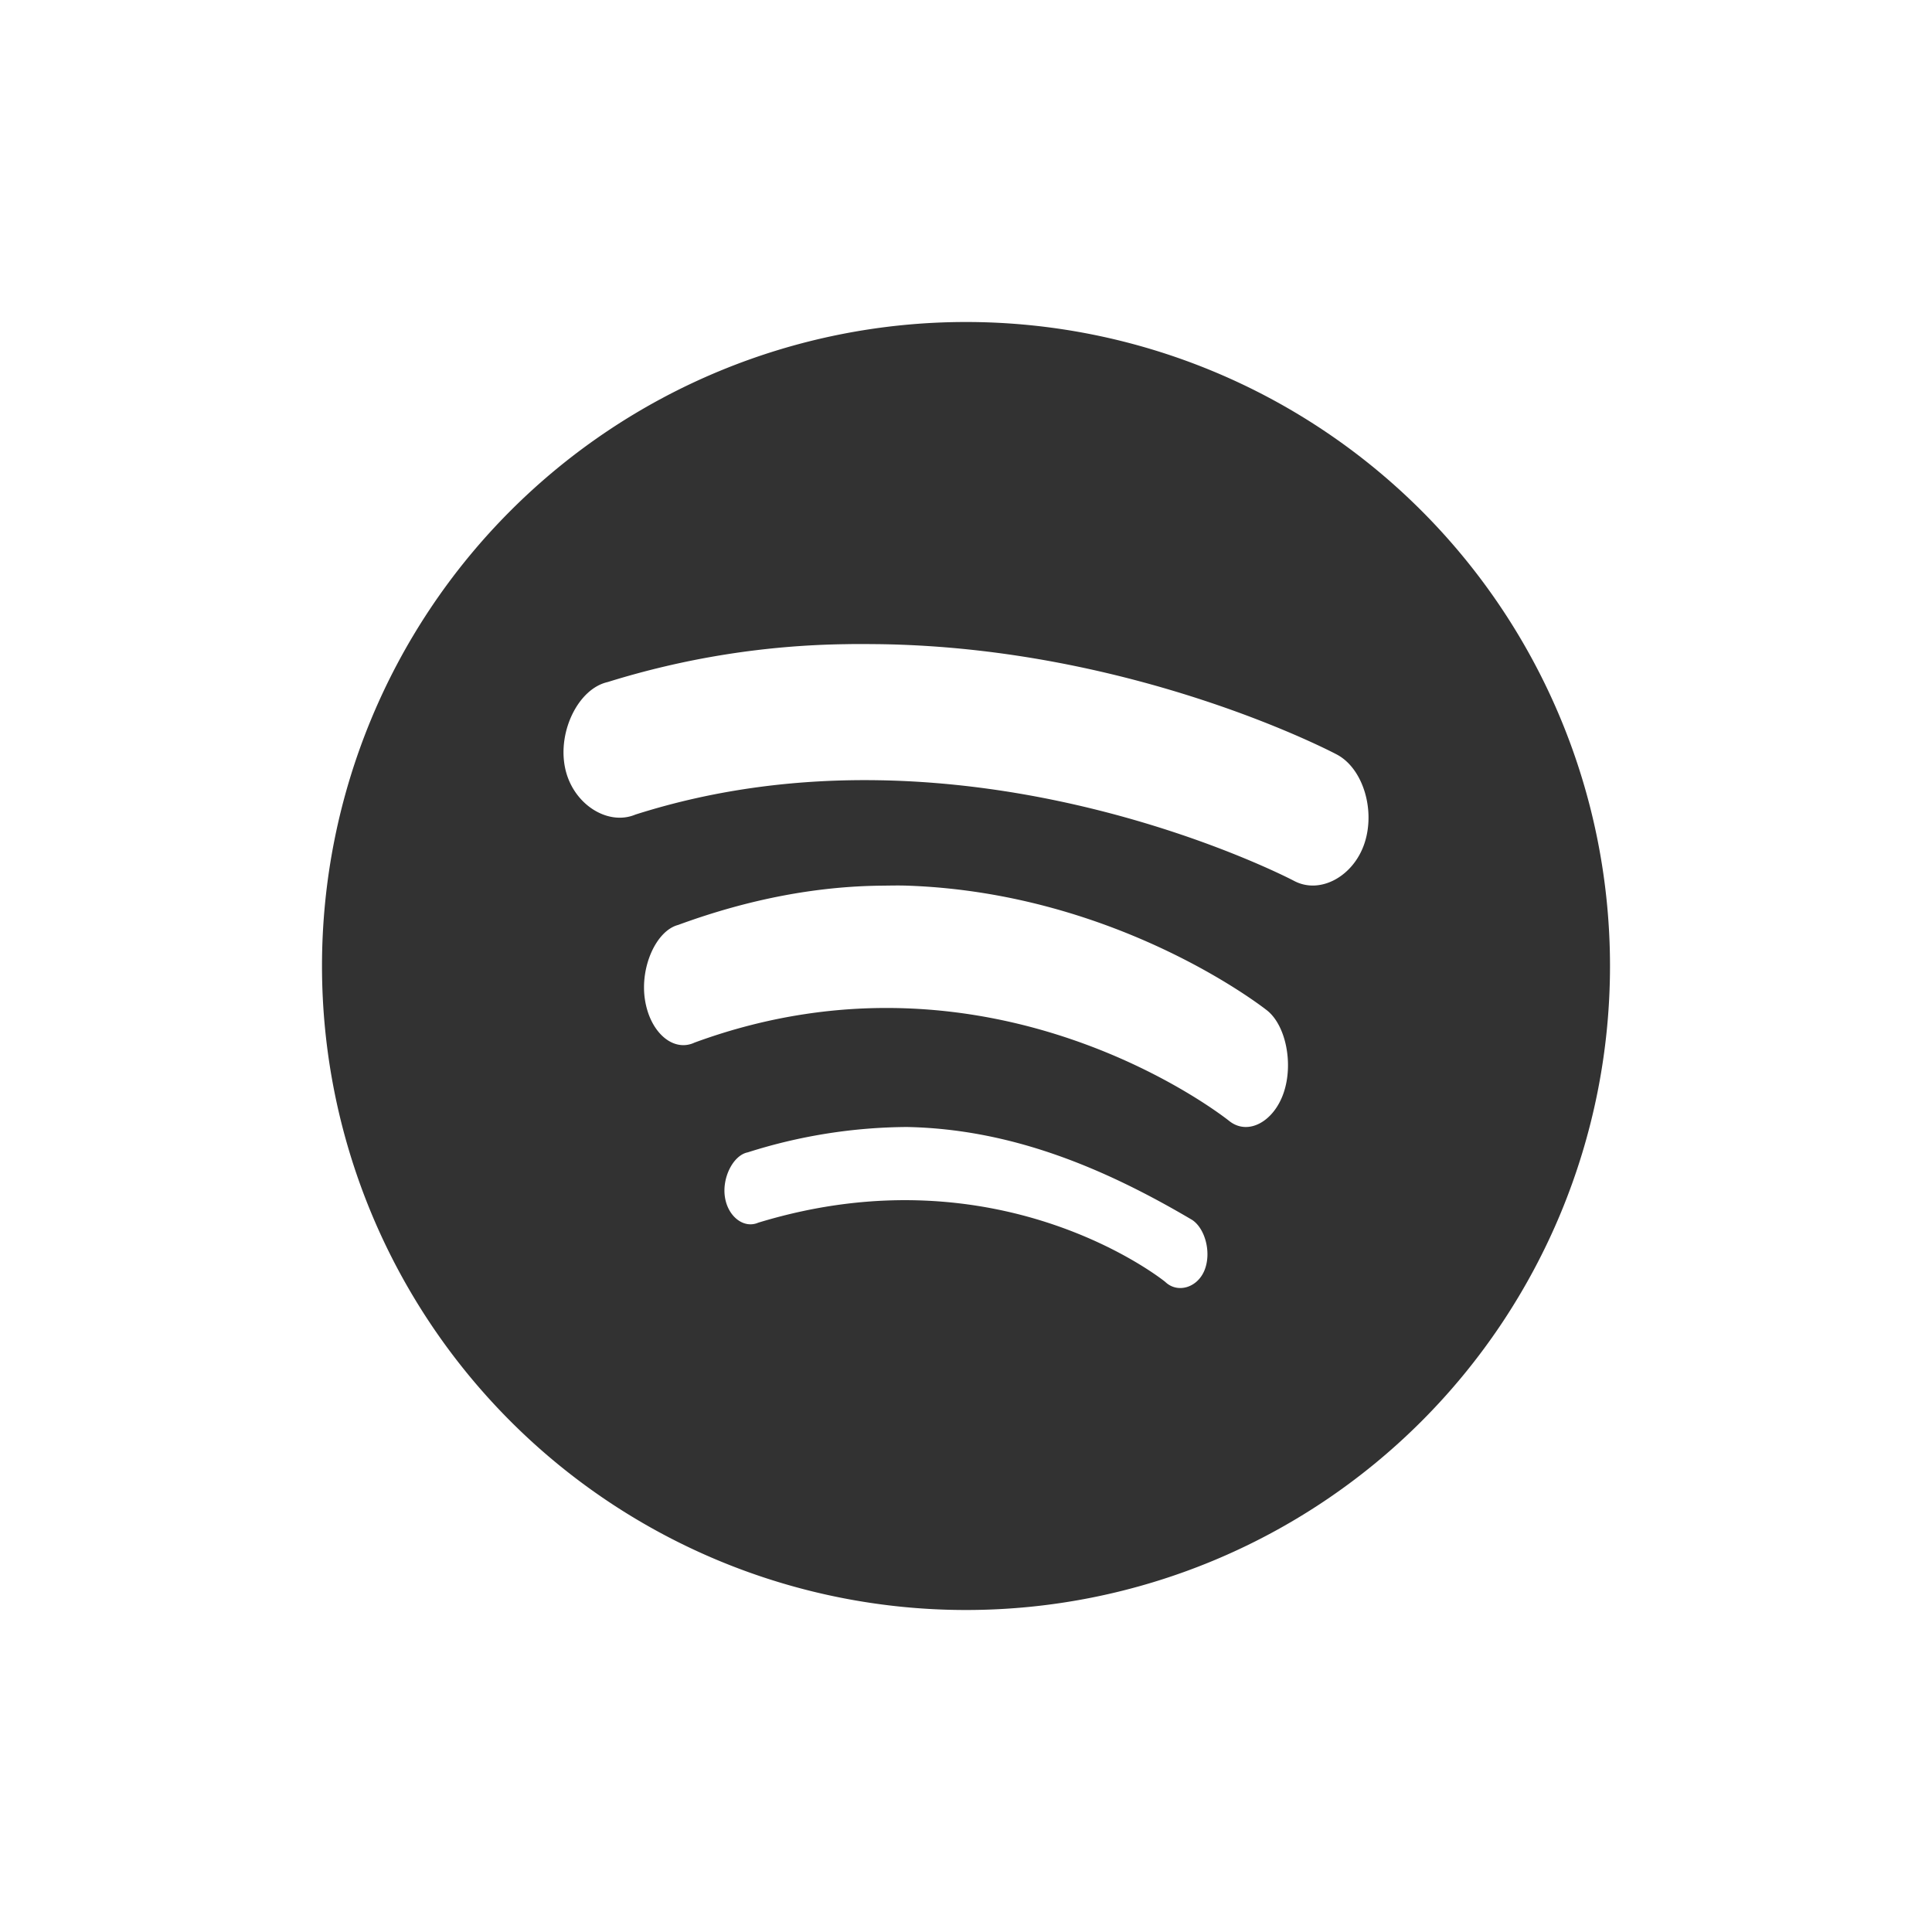 <svg xmlns="http://www.w3.org/2000/svg" width="24" height="24"><defs><style id="current-color-scheme" type="text/css"></style></defs><path d="M12 4a8 8 0 1 0 0 16 8 8 0 0 0 0-16zm-1.484 4.002c.135-.003.273-.001.406 0 3.197.044 5.685 1.371 5.685 1.371.324.172.48.687.344 1.1-.135.412-.551.642-.875.47 0 0-4.055-2.14-8.183-.824-.348.146-.786-.136-.875-.588-.09-.452.17-.977.53-1.058a10.412 10.412 0 0 1 2.968-.471zm.435 3c.113-.001.212-.004.322 0 2.639.092 4.467 1.55 4.467 1.55.234.186.328.662.207 1.02-.12.358-.441.54-.676.354 0 0-2.907-2.345-6.642-.975-.263.124-.553-.122-.617-.531-.064-.409.141-.859.412-.93.897-.329 1.738-.48 2.527-.488zM11.266 14c1.291.025 2.442.504 3.543 1.154.164.108.243.412.152.63-.091.217-.337.284-.486.14 0 0-2.036-1.659-5.057-.735-.173.075-.372-.069-.412-.314-.04-.245.103-.525.283-.56A6.63 6.63 0 0 1 11.266 14z" fill="currentColor" color="#323232"/></svg>